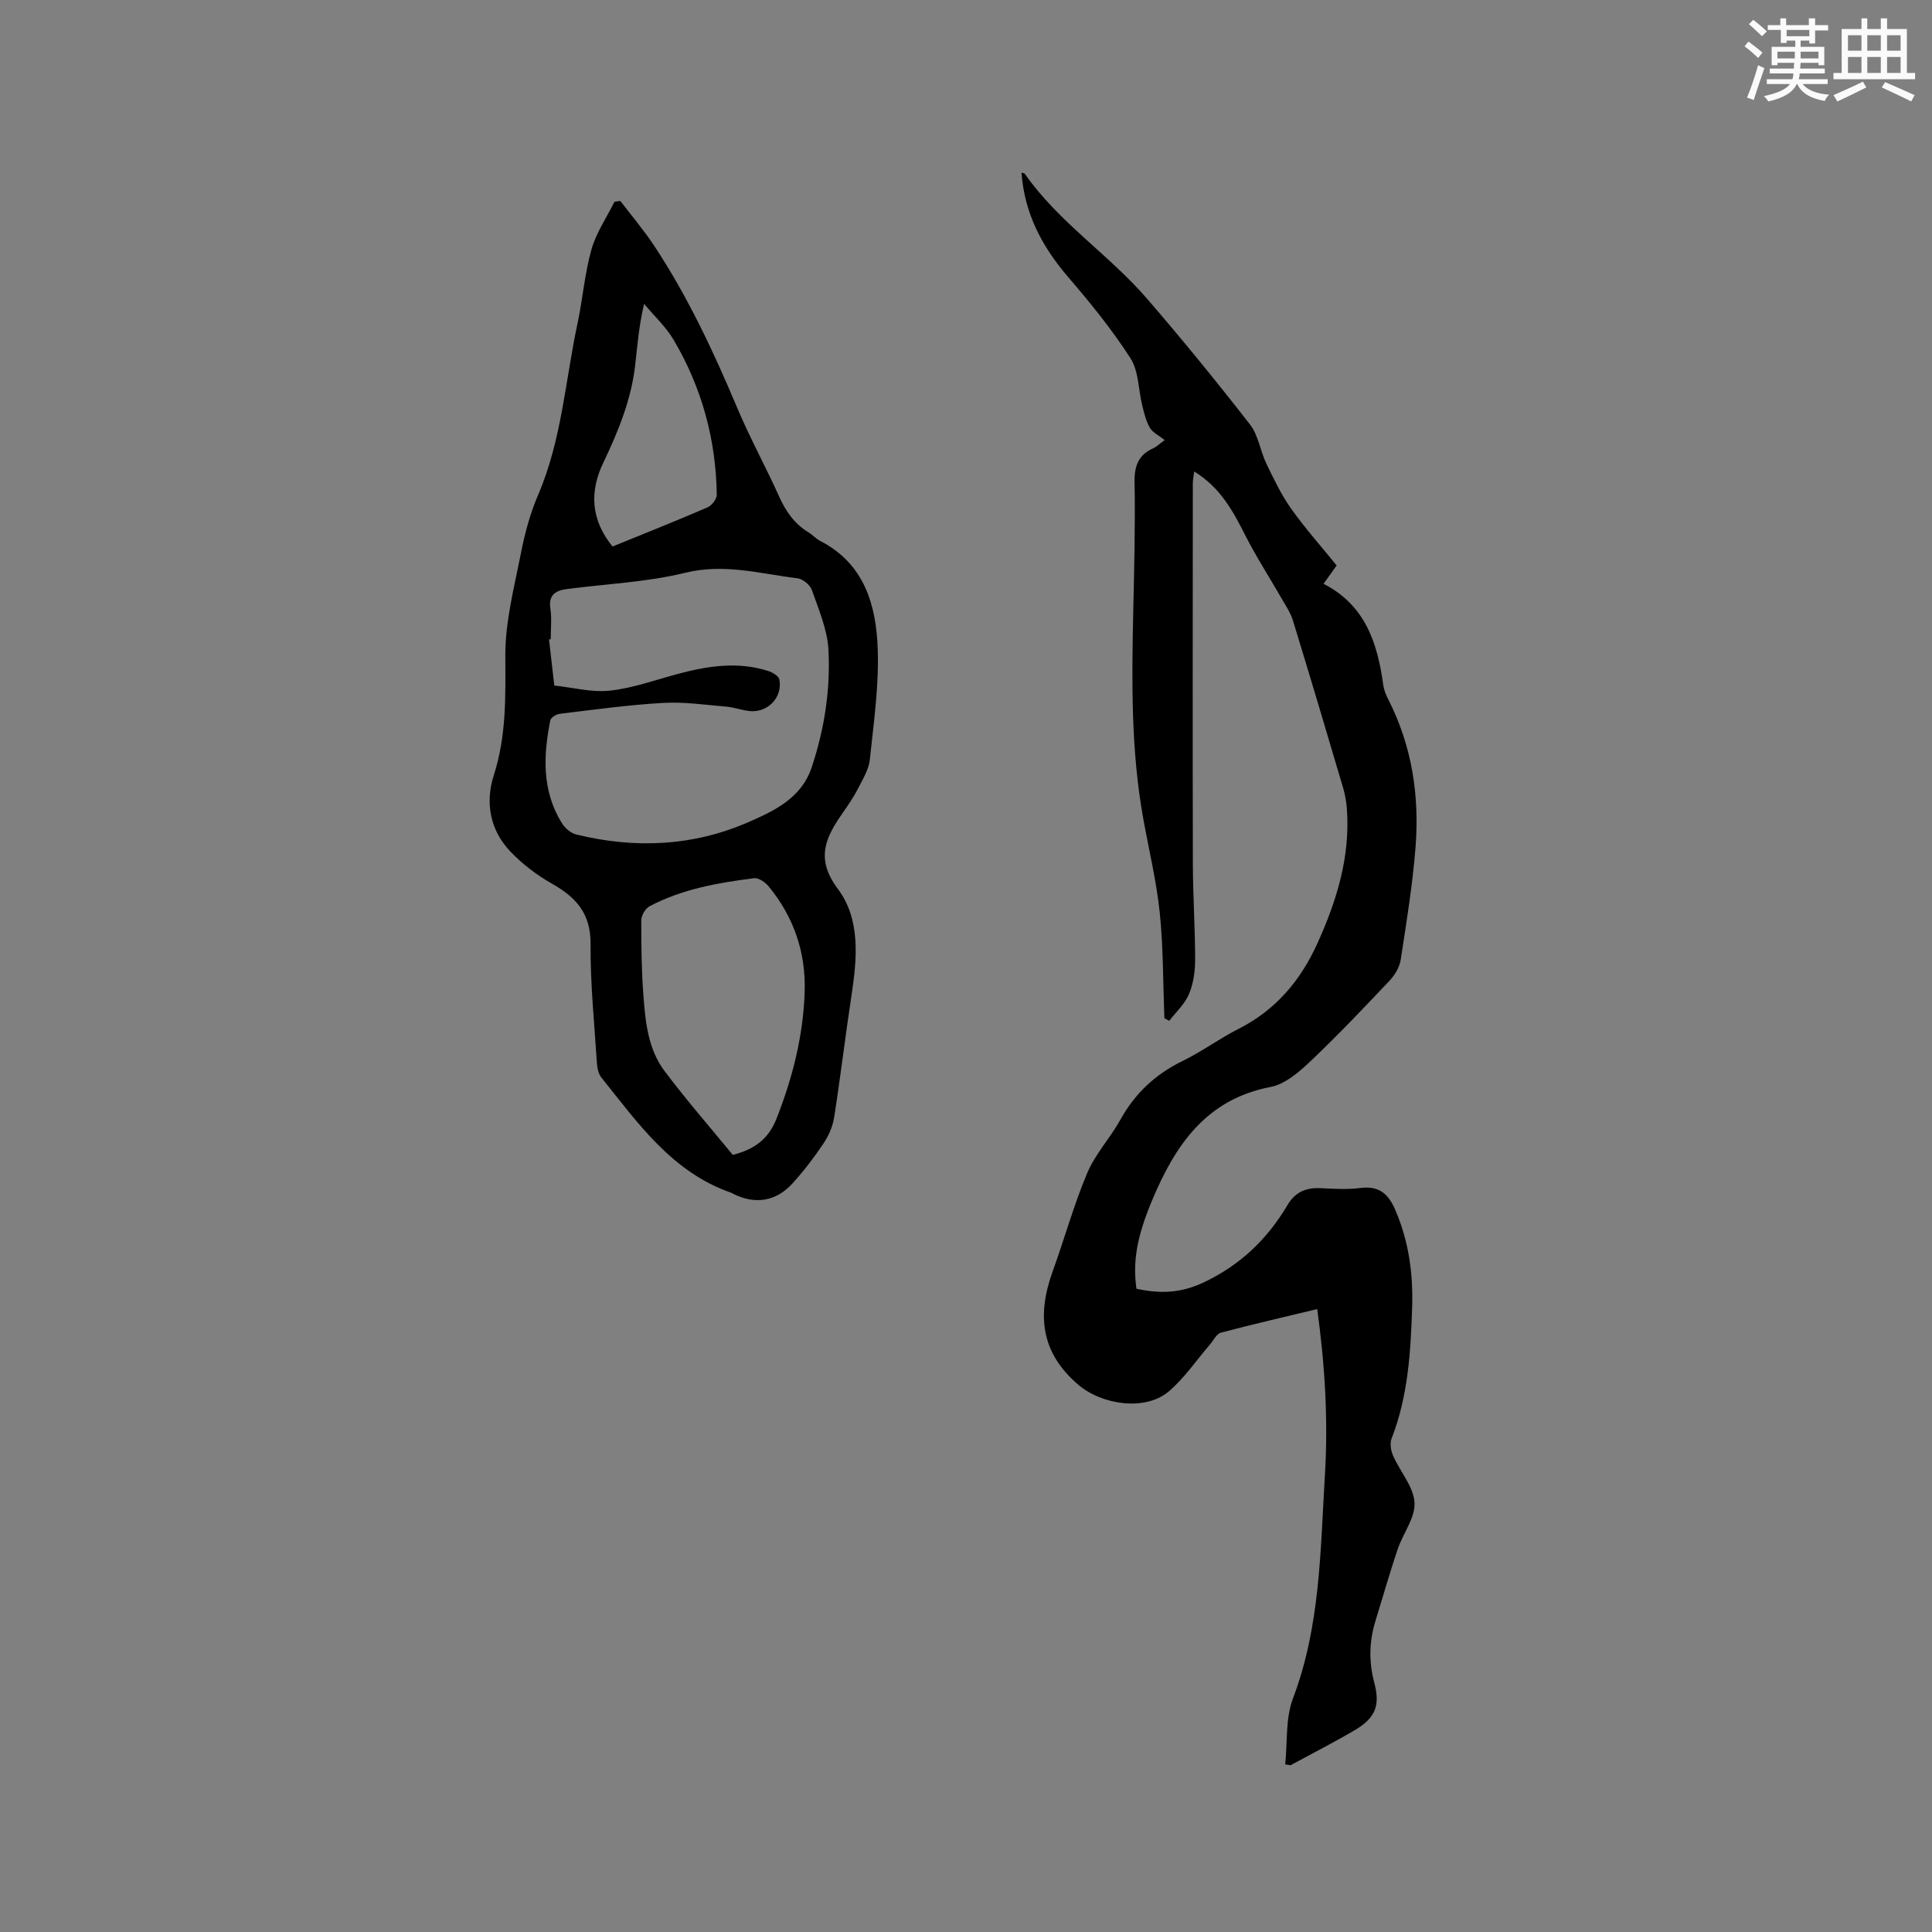 <svg enable-background="new 0 0 400 400" viewBox="0 0 400 400" xmlns="http://www.w3.org/2000/svg"><rect x="0" y="0" width="400" height="400" fill="#808080" stroke="none"/><path d="m266.09 365.31c.48-4.57.03-9.49 1.6-13.65 5.69-15.01 5.67-30.67 6.62-46.29.69-11.38.01-22.63-1.59-34.34-6.68 1.61-13.33 3.13-19.93 4.88-.91.24-1.54 1.59-2.27 2.44-2.82 3.27-5.28 6.95-8.53 9.72-4.87 4.15-13.86 2.8-18.75-1.38-7.79-6.65-8.55-14.48-5.29-23.48 2.45-6.76 4.36-13.74 7.15-20.35 1.66-3.94 4.76-7.25 6.86-11.03 3.03-5.46 7.25-9.43 12.87-12.16 3.99-1.94 7.61-4.63 11.57-6.64 7.66-3.87 12.82-9.95 16.3-17.6 4.03-8.86 6.88-18.01 6.16-27.92-.11-1.46-.36-2.95-.77-4.35-3.42-11.57-6.86-23.14-10.4-34.68-.51-1.67-1.56-3.19-2.44-4.73-2.47-4.31-5.18-8.48-7.42-12.9-2.56-5.06-5.19-9.95-10.59-13.23-.11.98-.28 1.73-.28 2.49-.01 26.3-.05 52.6.01 78.9.02 6.57.47 13.13.47 19.7 0 2.39-.36 4.95-1.28 7.12-.87 2.05-2.68 3.7-4.08 5.52-.34-.18-.67-.36-1.01-.54-.28-7.27-.21-14.58-.95-21.8-.67-6.49-2.22-12.9-3.39-19.34-2.58-14.17-2.42-28.47-2.11-42.79.2-9.01.44-18.03.28-27.03-.06-3.4.79-5.67 3.9-7.06.64-.29 1.18-.83 2.34-1.68-1.18-.93-2.46-1.52-3.05-2.51-.81-1.36-1.19-3-1.58-4.57-.83-3.31-.73-7.17-2.47-9.88-3.82-5.94-8.33-11.48-12.94-16.85-5.38-6.27-9.01-13.15-9.61-21.56.32.11.61.12.7.26 7 10.03 17.42 16.72 25.3 25.85 7.33 8.49 14.43 17.19 21.31 26.04 1.74 2.24 2.12 5.48 3.4 8.13 1.54 3.19 3.09 6.44 5.13 9.32 2.88 4.05 6.21 7.78 9.41 11.73-.89 1.25-1.73 2.43-2.71 3.8 8.67 4.45 11.19 12.33 12.37 21.02.14 1.02.58 2.04 1.05 2.97 4.91 9.63 6.45 19.95 5.62 30.56-.61 7.8-1.88 15.55-3.07 23.29-.24 1.53-1.21 3.16-2.3 4.32-5.39 5.7-10.79 11.4-16.49 16.79-2.32 2.2-5.18 4.65-8.14 5.22-13.41 2.57-19.78 12.13-24.53 23.45-3.25 7.74-4.02 12.84-3.25 18.33 4.74 1.02 9.04 1 13.9-1.3 7.66-3.63 13.19-8.98 17.37-16.02 1.62-2.74 3.85-3.64 6.87-3.5 2.75.13 5.54.31 8.25-.04 3.82-.49 5.74 1.18 7.19 4.52 2.8 6.48 3.72 13.23 3.5 20.18-.3 9.22-.84 18.42-4.26 27.18-.39 1-.15 2.5.31 3.54 1.45 3.29 4.24 6.41 4.44 9.71.19 3.14-2.39 6.38-3.49 9.66-1.65 4.91-3.07 9.9-4.6 14.86-1.31 4.25-1.39 8.47-.23 12.82 1.26 4.71.19 7.28-4.05 9.78-4.35 2.56-8.86 4.85-13.3 7.26-.36-.08-.73-.12-1.1-.16z" fill="#010000"/><path d="m128.44 41.61c2.35 3.08 4.87 6.05 7.01 9.28 6.97 10.55 12.29 21.94 17.19 33.57 2.62 6.23 5.91 12.19 8.68 18.36 1.39 3.1 3.2 5.66 6.12 7.43.81.49 1.46 1.27 2.3 1.7 9.27 4.74 11.7 13.4 11.99 22.59.25 7.55-.85 15.17-1.64 22.72-.21 1.99-1.38 3.93-2.33 5.79-.91 1.78-2.04 3.47-3.19 5.12-3.55 5.07-5.89 9.48-1.1 15.87 4.72 6.29 3.99 14.44 2.81 22.14-1.28 8.37-2.26 16.79-3.58 25.16-.29 1.88-1.14 3.82-2.21 5.41-1.94 2.9-4.08 5.69-6.42 8.27-3.44 3.8-7.87 4.42-12.4 2.08-.09-.05-.18-.12-.28-.15-12.23-4.25-19.27-14.37-26.87-23.84-.6-.75-.86-1.92-.93-2.92-.53-8.25-1.38-16.51-1.32-24.76.05-6.26-2.97-9.64-7.97-12.46-3.15-1.78-6.17-4.08-8.66-6.7-4.21-4.42-5.21-10.15-3.41-15.74 2.63-8.16 2.43-16.32 2.39-24.72-.03-7.08 1.84-14.2 3.22-21.23.81-4.13 1.92-8.28 3.58-12.13 4.88-11.37 5.62-23.63 8.15-35.5 1.08-5.07 1.48-10.31 2.88-15.28.98-3.47 3.14-6.61 4.77-9.9.4-.05.81-.1 1.22-.16zm-14.42 90.74c-.12.01-.24.02-.35.04.36 3.18.73 6.36 1.09 9.54 3.84.41 7.74 1.46 11.49 1.06 4.68-.5 9.24-2.15 13.83-3.39 6.31-1.71 12.65-2.73 19.06-.65.86.28 2.08 1.03 2.22 1.74.71 3.73-2.46 6.96-6.25 6.52-1.57-.18-3.1-.76-4.67-.9-4.38-.37-8.79-1.03-13.14-.78-7.15.4-14.27 1.4-21.39 2.25-.73.09-1.86.78-1.97 1.35-1.47 7.31-1.75 14.55 2.34 21.22.64 1.05 1.87 2.14 3.02 2.42 12.17 2.98 24.21 2.46 35.73-2.59 5.35-2.34 10.89-4.96 13-11.26 2.66-7.92 3.92-16.12 3.49-24.39-.22-4.18-2.02-8.33-3.43-12.37-.37-1.06-1.87-2.3-2.98-2.43-7.68-.94-15.15-3.12-23.2-1.15-7.96 1.95-16.32 2.3-24.5 3.37-2.36.31-3.88 1.17-3.46 4.05.31 2.08.07 4.23.07 6.35zm37.7 106.76c4.93-1.26 7.54-3.63 9.11-7.66 3.31-8.46 5.5-17.15 5.77-26.21.25-8.11-2.29-15.44-7.47-21.74-.7-.85-2.08-1.79-3.01-1.68-7.46.95-14.88 2.24-21.63 5.81-.87.46-1.71 1.89-1.72 2.88-.02 5.19.05 10.39.44 15.56.41 5.5.96 11.15 4.4 15.71 4.56 6.06 9.56 11.79 14.11 17.33zm-24.9-125.96c6.78-2.76 13.26-5.34 19.65-8.1.89-.38 1.95-1.74 1.93-2.62-.16-11.43-3.1-22.16-8.89-32-1.62-2.76-4.08-5.03-6.16-7.52-1.1 4.64-1.38 8.75-1.86 12.83-.84 7.13-3.52 13.65-6.59 20.08-2.87 5.98-2.58 11.8 1.92 17.33z" fill="#010000"/><g fill="#fafafb"><path d="m361.2 9.6.8-1c.9.7 1.9 1.4 2.9 2.3l-.9 1.1c-1-1-2-1.8-2.8-2.4zm.5 10.6c.9-2.1 1.6-4.3 2.3-6.7.4.2.8.4 1.3.6-.7 2.1-1.5 4.3-2.2 6.6zm.4-15.2.9-.9c1 .8 2 1.6 2.8 2.4l-1 1c-.9-.9-1.8-1.7-2.7-2.5zm12.5-1.2h1.2v1.4h2.7v1.1h-2.7v2.7h-1.2v-.6h-1.8v1.3h4.9v3.8h-1.2v-.5h-3.7c0 .4-.1.9-.1 1.2h5.1v1h-5.2c0 .5-.1.9-.2 1.2h6v1h-5.2c1.1 1.3 2.9 2 5.5 2.2-.4.4-.7.8-.9 1.3-2.9-.5-4.8-1.6-5.7-3.5h-.1c-.8 1.7-2.7 2.9-5.9 3.6-.2-.4-.6-.8-.9-1.1 2.8-.6 4.6-1.4 5.4-2.5h-4.8v-1h5.3c.1-.3.2-.7.2-1.2h-4.9v-1h5c0-.4 0-.8.1-1.2h-3.5v.5h-1.2v-3.8h4.9v-1.3h-1.8v.5h-1.2v-2.7h-2.7v-1h2.6v-1.4h1.2v1.4h4.7v-1.4zm-6.6 8.3h3.6c0-.4 0-.9 0-1.4h-3.6zm1.9-4.6h4.7v-1.3h-4.7zm6.6 3.2h-3.7v1.4h3.7z"/><path d="m385.3 3.8h1.3v2.2h2.8v-2.2h1.3v2.2h4.1v9.1h1.7v1.3h-16.9v-1.3h1.7v-9.1h4.1v-2.2zm.4 13.1.7 1.2c-1.8.9-3.8 1.9-6 2.9-.2-.4-.5-.8-.8-1.3 2.3-1 4.3-1.9 6.1-2.8zm-3.1-6.4h2.8v-3.2h-2.8zm0 4.6h2.8v-3.3h-2.8zm4-4.6h2.8v-3.2h-2.8zm0 4.6h2.8v-3.3h-2.8zm3.7 1.9c2.1.9 4.1 1.8 6.1 2.7l-.7 1.3c-2.2-1.1-4.2-2-6.1-2.9zm3.2-9.7h-2.8v3.2h2.8zm-2.8 7.8h2.8v-3.3h-2.8z"/></g></svg>